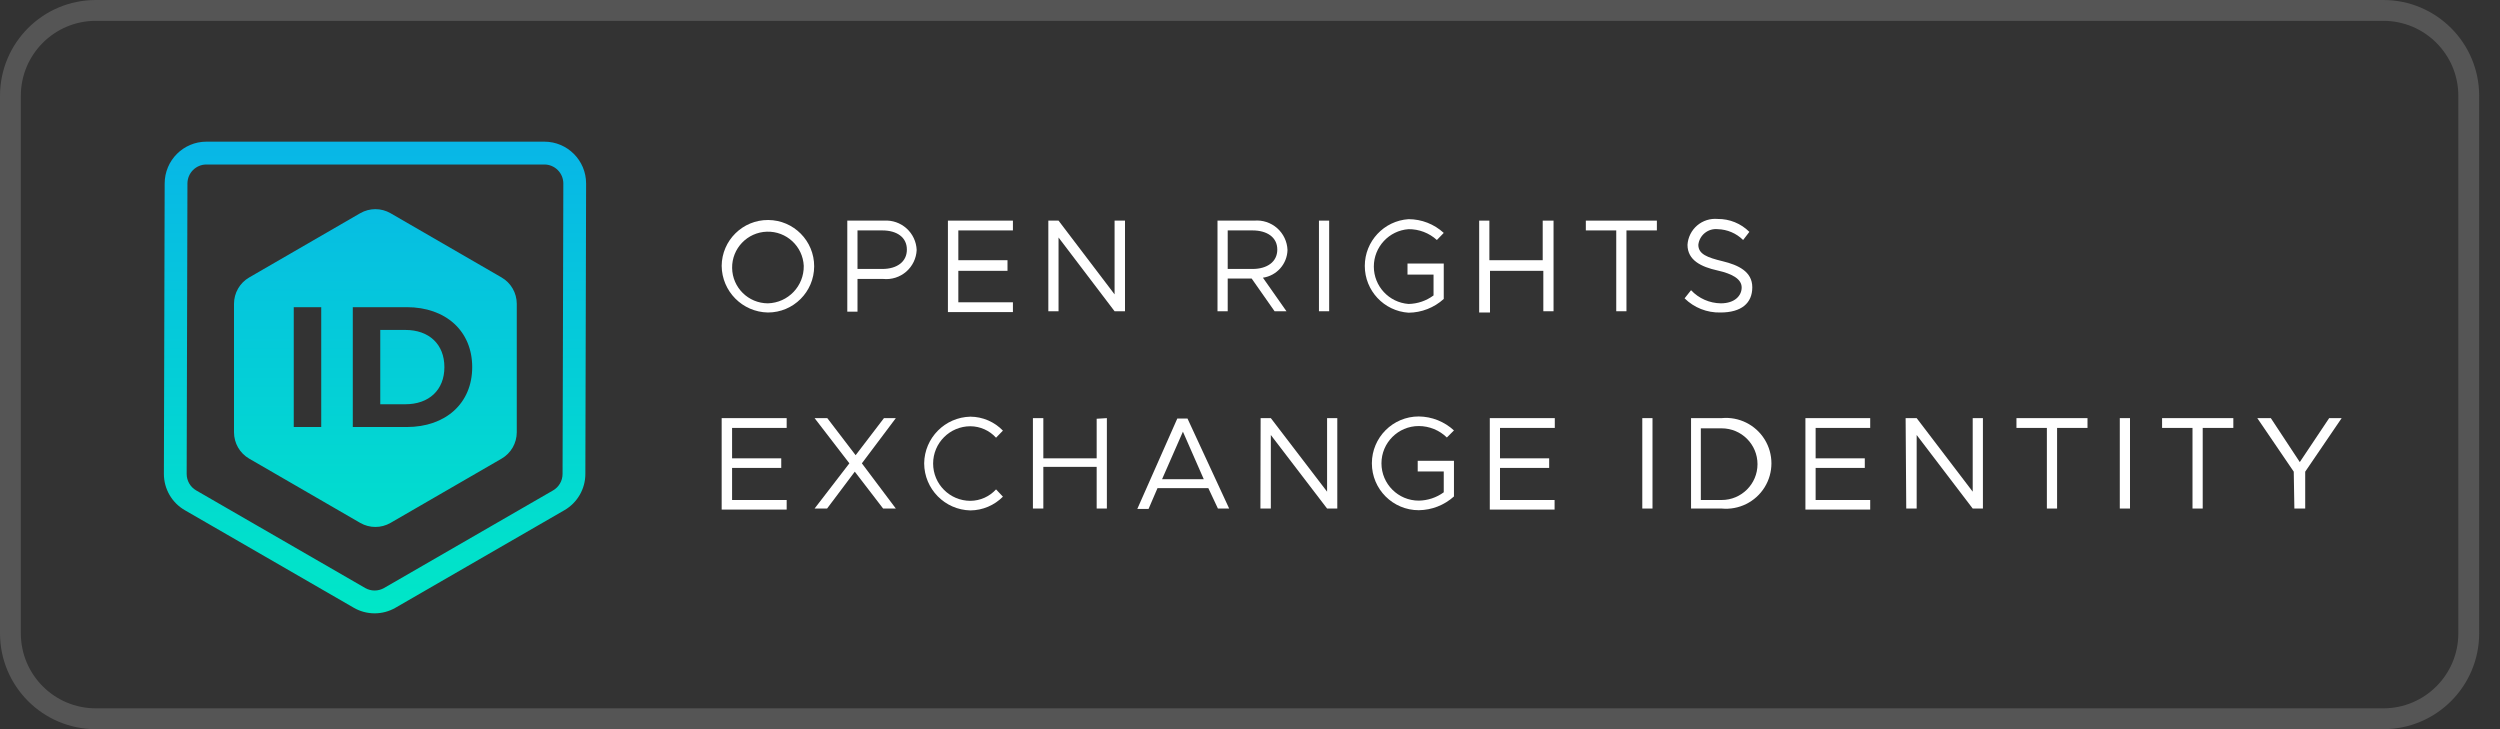<svg width="120" height="35" viewBox="0 0 120 35" fill="none" xmlns="http://www.w3.org/2000/svg">
<rect x="0" y="0" width="120" height="35" fill="#333333" stroke="none"/>
<path fill-rule="evenodd" clip-rule="evenodd" d="M36.873 10.56C35.65 10.553 34.651 11.537 34.64 12.76C34.651 13.985 35.635 14.978 36.86 15C38.084 15 39.076 14.01 39.08 12.787C39.084 11.563 38.097 10.567 36.873 10.56ZM36.809 11.121C37.748 11.092 38.536 11.822 38.58 12.76C38.597 13.73 37.83 14.533 36.86 14.56C35.921 14.559 35.156 13.805 35.142 12.865C35.128 11.926 35.87 11.15 36.809 11.121Z" fill="white"/>
<path fill-rule="evenodd" clip-rule="evenodd" d="M42.43 10.59H40.67V14.96H41.16V13.39H42.4C42.799 13.429 43.196 13.302 43.499 13.039C43.801 12.776 43.983 12.4 44 12C43.985 11.603 43.809 11.229 43.513 10.963C43.217 10.697 42.827 10.563 42.43 10.59ZM43.53 11.98C43.53 12.57 43.05 12.91 42.35 12.91H41.16V11.06H42.35C43.05 11.06 43.53 11.39 43.53 11.98Z" fill="white"/>
<path fill-rule="evenodd" clip-rule="evenodd" d="M46 11.06V12.49H48.36V13H46V14.51H48.62V14.98H45.5V10.59H48.62V11.06H46Z" fill="white"/>
<path fill-rule="evenodd" clip-rule="evenodd" d="M50.32 10.59H50.81L53.5 14.13V10.59H54V14.94H53.5L50.81 11.4V14.94H50.32V10.59Z" fill="white"/>
<path fill-rule="evenodd" clip-rule="evenodd" d="M61.75 14.94L60.62 13.33C61.285 13.233 61.783 12.671 61.8 12C61.785 11.597 61.605 11.218 61.303 10.951C61 10.685 60.602 10.554 60.2 10.59H58.44V14.94H58.93V13.37H60.08L61.18 14.94H61.75ZM60.12 12.91H58.93V11.06H60.12C60.82 11.06 61.31 11.39 61.31 11.98C61.31 12.57 60.82 12.91 60.12 12.91Z" fill="white"/>
<path fill-rule="evenodd" clip-rule="evenodd" d="M63.31 10.59H63.8V14.94H63.31V10.59Z" fill="white"/>
<path fill-rule="evenodd" clip-rule="evenodd" d="M67.56 12.65H69.3V14.35C68.837 14.77 68.235 15.005 67.61 15.01C66.428 14.931 65.51 13.95 65.51 12.765C65.51 11.581 66.428 10.599 67.61 10.52C68.236 10.521 68.839 10.756 69.3 11.18L68.97 11.52C68.598 11.182 68.112 10.996 67.61 11C66.67 11.07 65.944 11.853 65.944 12.795C65.944 13.737 66.67 14.52 67.61 14.59C68.043 14.582 68.463 14.439 68.81 14.18V13.18H67.56V12.65Z" fill="white"/>
<path fill-rule="evenodd" clip-rule="evenodd" d="M74.57 10.59V14.94H74.08V13H71.52V15H71V10.59H71.49V12.49H74.05V10.59H74.57Z" fill="white"/>
<path fill-rule="evenodd" clip-rule="evenodd" d="M77.58 11.06H76.12V10.59H79.53V11.06H78.07V14.94H77.58V11.06Z" fill="white"/>
<path fill-rule="evenodd" clip-rule="evenodd" d="M80.86 14.32L81.17 13.93C81.541 14.325 82.058 14.553 82.6 14.56C83.27 14.56 83.6 14.19 83.6 13.8C83.6 13.41 83.19 13.15 82.43 12.98C81.67 12.81 81 12.5 81 11.75C81.023 11.391 81.19 11.057 81.463 10.823C81.736 10.59 82.092 10.477 82.45 10.51C83.019 10.504 83.567 10.728 83.97 11.13L83.67 11.52C83.344 11.198 82.908 11.012 82.45 11C81.987 10.953 81.572 11.288 81.52 11.75C81.52 12.2 81.95 12.36 82.69 12.54C83.43 12.72 84.11 13.03 84.11 13.79C84.11 14.55 83.59 15 82.58 15C81.938 15.016 81.317 14.77 80.86 14.32Z" fill="white"/>
<path fill-rule="evenodd" clip-rule="evenodd" d="M35.14 20.54V22H37.5V22.46H35.14V24H37.76V24.46H34.64V20.07H37.76V20.54H35.14Z" fill="white"/>
<path fill-rule="evenodd" clip-rule="evenodd" d="M41.37 22.24L43 24.41H42.39L41.03 22.64L39.7 24.41H39.1L40.77 22.24L39.1 20.07H39.71L41.07 21.85L42.43 20.07H43L41.37 22.24Z" fill="white"/>
<path fill-rule="evenodd" clip-rule="evenodd" d="M44.36 22.24C44.376 21.017 45.357 20.027 46.58 20C47.169 20.005 47.731 20.246 48.14 20.67L47.81 21.01C47.495 20.663 47.049 20.464 46.58 20.46C45.591 20.46 44.79 21.261 44.79 22.25C44.79 23.239 45.591 24.04 46.58 24.04C47.049 24.036 47.495 23.837 47.81 23.49L48.14 23.84C47.727 24.257 47.166 24.494 46.58 24.5C45.35 24.473 44.365 23.471 44.36 22.24Z" fill="white"/>
<path fill-rule="evenodd" clip-rule="evenodd" d="M53.13 20.07V24.41H52.64V22.41H50.08V24.41H49.58V20.07H50.08V22H52.64V20.1L53.13 20.07Z" fill="white"/>
<path fill-rule="evenodd" clip-rule="evenodd" d="M55.13 24.43L55.56 23.43H58L58.46 24.41H59L57 20.09H56.51L54.59 24.43H55.13ZM56.78 20.72L57.78 23H55.78L56.78 20.72Z" fill="white"/>
<path fill-rule="evenodd" clip-rule="evenodd" d="M60.51 20.07H61L63.7 23.6V20.07H64.19V24.41H63.7L61 20.88V24.41H60.5L60.51 20.07Z" fill="white"/>
<path fill-rule="evenodd" clip-rule="evenodd" d="M68.05 22.12H69.79V23.83C69.326 24.248 68.725 24.483 68.1 24.49C66.858 24.49 65.85 23.483 65.85 22.24C65.85 20.997 66.858 19.99 68.1 19.99C68.727 19.996 69.329 20.235 69.79 20.66L69.45 21C69.089 20.648 68.605 20.451 68.1 20.45C67.112 20.45 66.31 21.251 66.31 22.24C66.31 23.229 67.112 24.03 68.1 24.03C68.532 24.024 68.951 23.885 69.3 23.63V22.63H68.05V22.12Z" fill="white"/>
<path fill-rule="evenodd" clip-rule="evenodd" d="M72 20.54V22H74.36V22.46H72V24H74.62V24.46H71.51V20.07H74.63V20.54H72Z" fill="white"/>
<path fill-rule="evenodd" clip-rule="evenodd" d="M78.83 20.07H79.32V24.41H78.83V20.07Z" fill="white"/>
<path fill-rule="evenodd" clip-rule="evenodd" d="M82.64 20.07H81.17V24.41H82.64C83.465 24.489 84.263 24.094 84.701 23.39C85.138 22.686 85.138 21.794 84.701 21.09C84.263 20.386 83.465 19.991 82.64 20.07ZM84.36 22.28C84.36 23.23 83.59 24 82.64 24H81.64V20.56H82.64C83.59 20.56 84.36 21.33 84.36 22.28Z" fill="white"/>
<path fill-rule="evenodd" clip-rule="evenodd" d="M87.15 20.54V22H89.51V22.46H87.15V24H89.77V24.46H86.66V20.07H89.77V20.54H87.15Z" fill="white"/>
<path fill-rule="evenodd" clip-rule="evenodd" d="M91.47 20.07H92L94.69 23.6V20.07H95.18V24.41H94.69L92 20.88V24.41H91.5L91.47 20.07Z" fill="white"/>
<path fill-rule="evenodd" clip-rule="evenodd" d="M98.25 20.54H96.79V20.07H100.2V20.54H98.74V24.41H98.25V20.54Z" fill="white"/>
<path fill-rule="evenodd" clip-rule="evenodd" d="M101.75 20.07H102.24V24.41H101.75V20.07Z" fill="white"/>
<path fill-rule="evenodd" clip-rule="evenodd" d="M105.24 20.54H103.78V20.07H107.2V20.54H105.73V24.41H105.24V20.54Z" fill="white"/>
<path fill-rule="evenodd" clip-rule="evenodd" d="M110.1 22.64L108.35 20.07H109L110.39 22.18L111.8 20.07H112.4L110.65 22.64V24.41H110.13L110.1 22.64Z" fill="white"/>
<path fill-rule="evenodd" clip-rule="evenodd" d="M8.997 8.809C8.997 8.305 9.405 7.896 9.908 7.896H26.129C26.632 7.896 27.04 8.305 27.04 8.809L27.003 22.749C27.003 23.075 26.829 23.377 26.547 23.54L18.437 28.223C18.155 28.385 17.808 28.385 17.527 28.223L9.417 23.54C9.134 23.377 8.96 23.075 8.96 22.749L8.997 8.809ZM9.908 6.8C8.801 6.8 7.904 7.699 7.904 8.809L7.867 22.749C7.867 23.467 8.249 24.131 8.871 24.489L16.981 29.172C17.6 29.53 18.363 29.53 18.983 29.172L27.093 24.489C27.714 24.131 28.097 23.467 28.097 22.749L28.133 8.809C28.133 7.699 27.236 6.8 26.129 6.8H9.908ZM17.289 10.235C17.741 9.974 18.296 9.974 18.747 10.235L24.076 13.318C24.527 13.579 24.805 14.062 24.805 14.583V20.749C24.805 21.271 24.527 21.754 24.076 22.015L18.747 25.098C18.296 25.359 17.741 25.359 17.289 25.098L11.961 22.015C11.509 21.754 11.232 21.271 11.232 20.749V14.583C11.232 14.062 11.509 13.579 11.961 13.318L17.289 10.235ZM14.1 20.497H15.419V14.744H14.1V20.497ZM16.934 20.497H19.523C21.388 20.497 22.666 19.363 22.666 17.621C22.666 15.879 21.388 14.744 19.523 14.744H16.934V20.497ZM18.253 19.404V15.837H19.458C20.59 15.837 21.331 16.52 21.331 17.621C21.331 18.722 20.59 19.404 19.458 19.404H18.253Z" fill="url(#oreid-footer)"/>
<path fill-rule="evenodd" clip-rule="evenodd" d="M114.4 0.5C116.664 0.5 118.5 2.336 118.5 4.6L118.5 30.4C118.5 32.664 116.664 34.5 114.4 34.5L4.6 34.5C2.336 34.5 0.5 32.664 0.5 30.4V4.6C0.5 2.336 2.336 0.5 4.6 0.5L114.4 0.5Z" stroke="#555555"/>
<defs>
<linearGradient id="oreid-footer" x1="18" y1="6.8" x2="18" y2="29.44" gradientUnits="userSpaceOnUse">
<stop stop-color="#08B6E7"/>
<stop offset="1" stop-color="#00E7C7"/>
</linearGradient>
</defs>
</svg>
